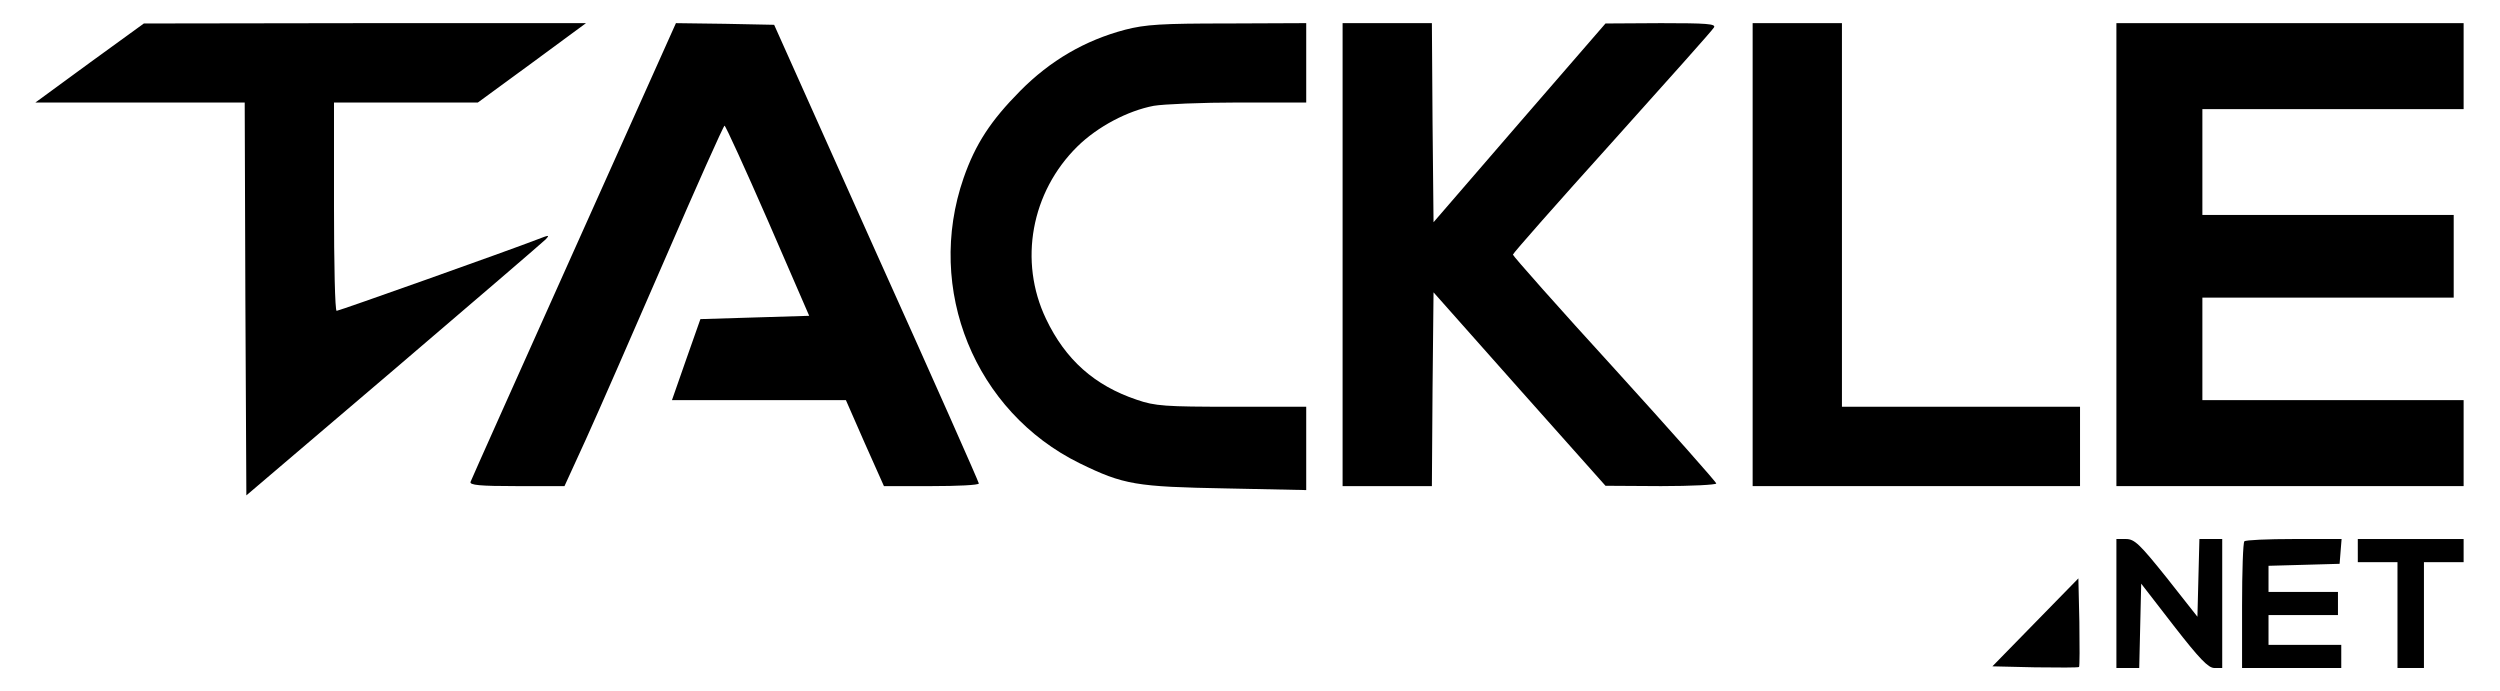 <?xml version="1.0" standalone="no"?>
<!DOCTYPE svg PUBLIC "-//W3C//DTD SVG 20010904//EN"
 "http://www.w3.org/TR/2001/REC-SVG-20010904/DTD/svg10.dtd">
<svg version="1.0" xmlns="http://www.w3.org/2000/svg"
 width="756pt" height="209pt" viewBox="0 0 756 209"
 preserveAspectRatio="xMidYMid meet">

<g transform="translate(0,209) scale(0.1,-0.1)"
fill="#000000" stroke="none">
<path d="M271 1900 l-164 -120 317 0 316 0 2 -594 3 -594 445 379 c245 209
452 387 460 395 13 14 11 14 -25 0 -85 -33 -600 -216 -607 -216 -5 0 -8 142
-8 315 l0 315 218 0 217 0 164 120 163 120 -668 0 -669 -1 -164 -119z"/>
<path d="M1736 1333 c-170 -379 -311 -694 -313 -700 -4 -10 28 -13 140 -13
l144 0 65 142 c36 79 143 324 239 545 96 222 177 403 180 403 3 0 62 -129 131
-287 l125 -288 -165 -5 -164 -5 -43 -122 -43 -123 263 0 263 0 57 -130 58
-130 144 0 c78 0 143 3 143 8 0 4 -139 318 -310 697 l-309 690 -148 3 -149 2
-308 -687z"/>
<path d="M3402 2000 c-121 -32 -226 -93 -317 -185 -89 -90 -135 -160 -171
-263 -117 -337 34 -707 351 -863 133 -65 170 -71 443 -76 l242 -5 0 126 0 126
-225 0 c-201 0 -232 2 -287 21 -128 43 -216 121 -275 245 -83 174 -45 383 95
521 61 60 152 108 231 123 29 5 145 10 257 10 l204 0 0 120 0 120 -237 -1
c-201 0 -249 -3 -311 -19z"/>
<path d="M4060 1320 l0 -700 135 0 135 0 2 293 3 293 260 -293 260 -292 168
-1 c92 0 167 4 167 8 0 4 -138 160 -307 346 -170 186 -308 342 -308 346 0 4
135 157 300 340 165 184 304 339 308 347 7 11 -23 13 -160 13 l-168 -1 -260
-300 -260 -301 -3 301 -2 301 -135 0 -135 0 0 -700z"/>
<path d="M5300 1320 l0 -700 495 0 495 0 0 120 0 120 -360 0 -360 0 0 580 0
580 -135 0 -135 0 0 -700z"/>
<path d="M6400 1320 l0 -700 525 0 525 0 0 130 0 130 -395 0 -395 0 0 155 0
155 380 0 380 0 0 125 0 125 -380 0 -380 0 0 160 0 160 395 0 395 0 0 130 0
130 -525 0 -525 0 0 -700z"/>
<path d="M6400 265 l0 -195 35 0 34 0 3 127 3 128 99 -128 c77 -99 104 -127
122 -127 l24 0 0 195 0 195 -35 0 -34 0 -3 -117 -3 -118 -93 118 c-81 101 -97
117 -123 117 l-29 0 0 -195z"/>
<path d="M6787 453 c-4 -3 -7 -91 -7 -195 l0 -188 150 0 150 0 0 35 0 35 -110
0 -110 0 0 45 0 45 105 0 105 0 0 35 0 35 -105 0 -105 0 0 40 0 39 108 3 107
3 3 38 3 37 -144 0 c-79 0 -147 -3 -150 -7z"/>
<path d="M7130 425 l0 -35 60 0 60 0 0 -160 0 -160 40 0 40 0 0 160 0 160 60
0 60 0 0 35 0 35 -160 0 -160 0 0 -35z"/>
<path d="M6155 208 l-130 -133 129 -3 c71 -1 130 -1 133 1 2 2 2 64 1 136 l-3
132 -130 -133z"/>
</g>
</svg>

